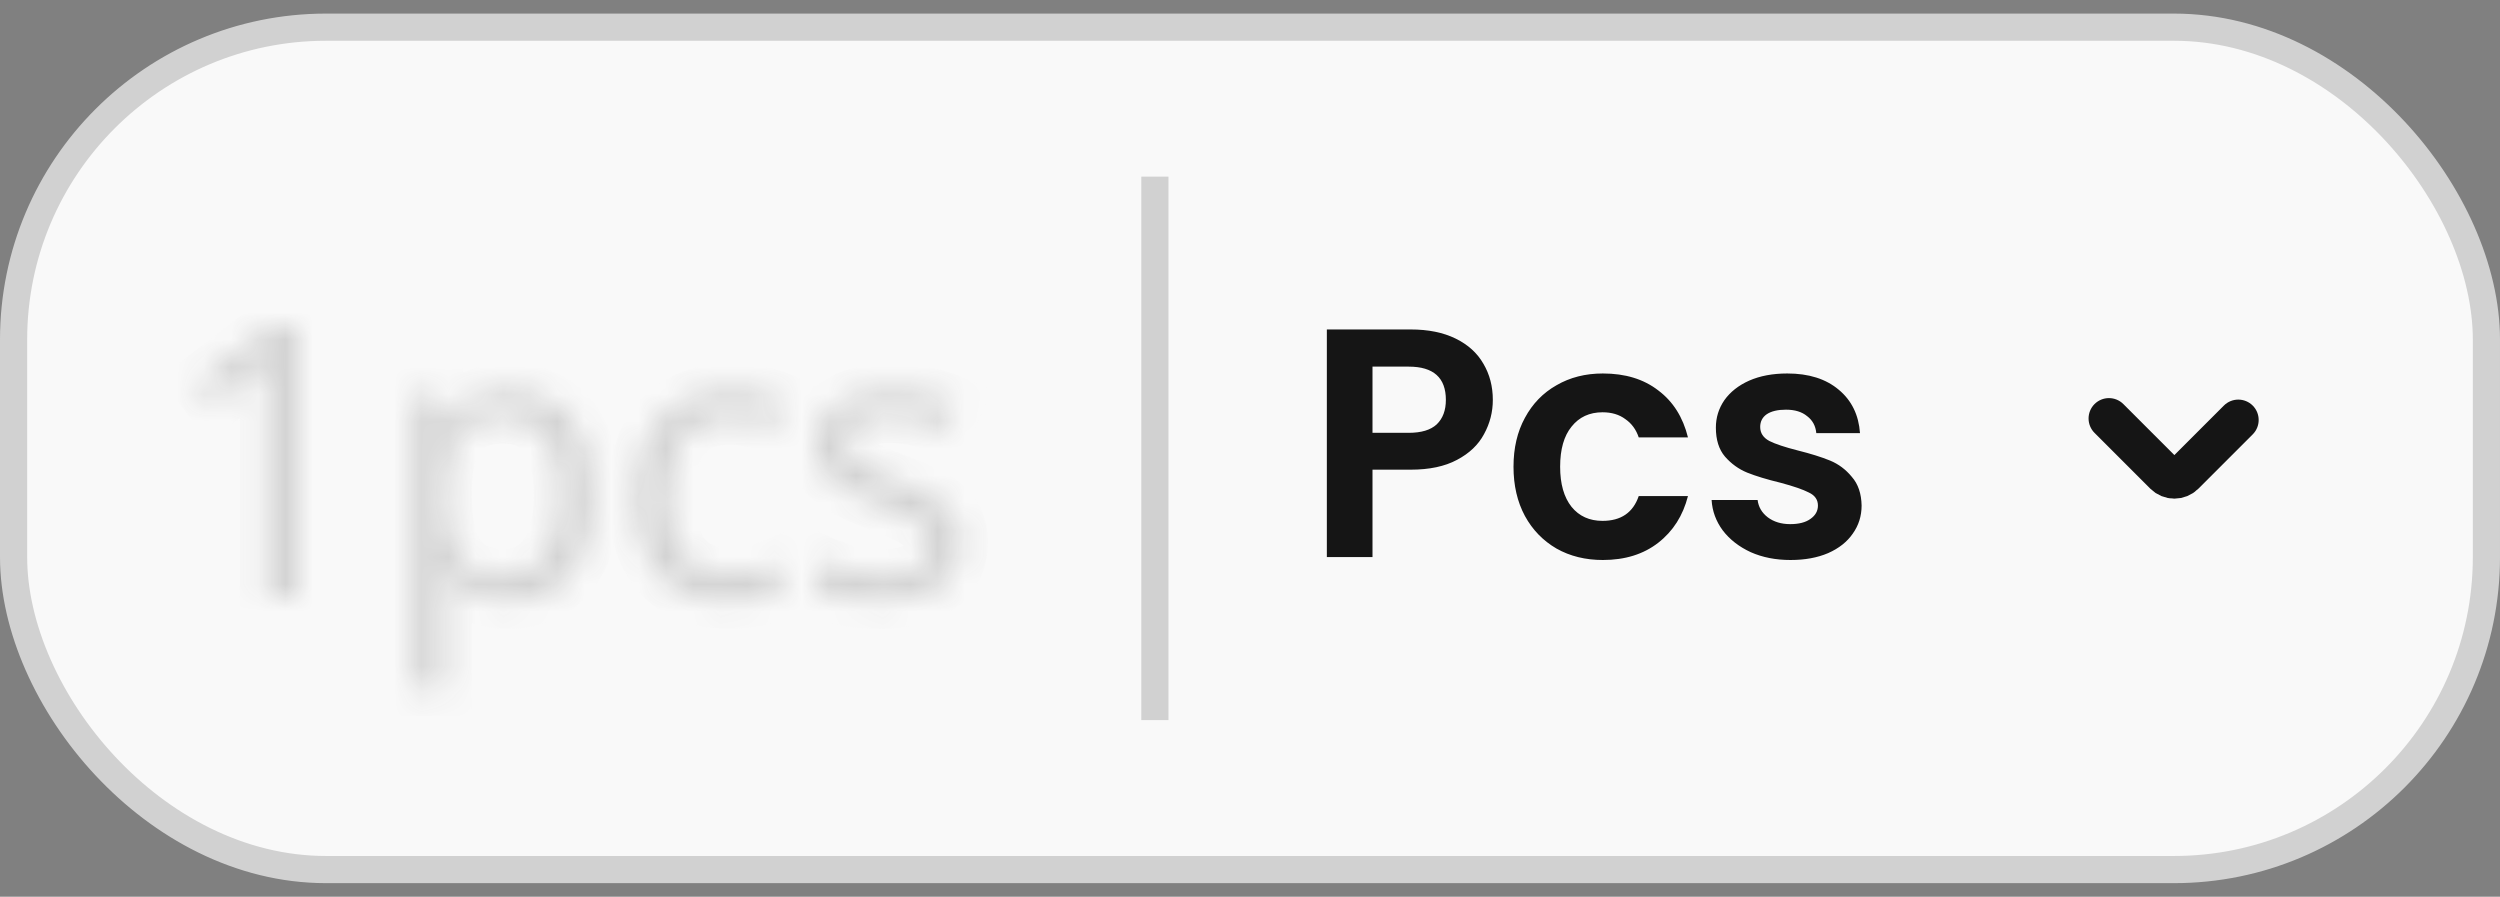 <svg width="92" height="33" viewBox="0 0 92 33" fill="none" xmlns="http://www.w3.org/2000/svg">
<rect x="0" y="0" width="92" height="33" fill="#808080" stroke="none"/>
<rect x="0.5" y="1" width="91" height="31" rx="11.5" fill="#F9F9F9"/>
<rect x="0.5" y="1" width="91" height="31" rx="11.5" stroke="#D1D1D1"/>
<mask id="path-2-inside-1_8007_26196" fill="white">
<path d="M10.931 22H9.823V14.918C9.823 14.649 9.823 14.419 9.823 14.227C9.828 14.032 9.832 13.854 9.837 13.694C9.846 13.53 9.857 13.364 9.871 13.195C9.73 13.341 9.598 13.466 9.475 13.571C9.352 13.671 9.199 13.797 9.017 13.947L7.875 14.863L7.28 14.091L9.987 12.006H10.931V22ZM18.744 14.371C19.678 14.371 20.424 14.692 20.98 15.335C21.535 15.977 21.814 16.944 21.814 18.233C21.814 19.086 21.686 19.801 21.431 20.38C21.175 20.959 20.815 21.396 20.351 21.692C19.89 21.989 19.346 22.137 18.717 22.137C18.32 22.137 17.972 22.084 17.671 21.98C17.37 21.875 17.113 21.733 16.898 21.556C16.684 21.378 16.506 21.184 16.365 20.975H16.283C16.297 21.152 16.313 21.366 16.331 21.617C16.354 21.868 16.365 22.087 16.365 22.273V25.35H15.224V14.508H16.16L16.311 15.615H16.365C16.511 15.387 16.689 15.18 16.898 14.993C17.108 14.802 17.363 14.651 17.664 14.542C17.969 14.428 18.329 14.371 18.744 14.371ZM18.546 15.328C18.026 15.328 17.607 15.428 17.288 15.629C16.974 15.829 16.744 16.13 16.598 16.531C16.452 16.928 16.374 17.427 16.365 18.028V18.247C16.365 18.881 16.434 19.416 16.57 19.854C16.712 20.291 16.942 20.624 17.261 20.852C17.584 21.079 18.017 21.193 18.56 21.193C19.024 21.193 19.412 21.068 19.722 20.817C20.032 20.567 20.262 20.218 20.412 19.771C20.567 19.32 20.645 18.803 20.645 18.22C20.645 17.336 20.471 16.634 20.125 16.114C19.783 15.59 19.257 15.328 18.546 15.328ZM26.797 22.137C26.122 22.137 25.528 21.998 25.013 21.72C24.498 21.442 24.097 21.018 23.81 20.448C23.523 19.879 23.379 19.161 23.379 18.295C23.379 17.388 23.529 16.648 23.83 16.073C24.135 15.495 24.555 15.066 25.088 14.788C25.621 14.51 26.227 14.371 26.906 14.371C27.28 14.371 27.64 14.41 27.986 14.487C28.337 14.56 28.624 14.654 28.848 14.768L28.506 15.718C28.278 15.627 28.014 15.545 27.713 15.472C27.417 15.399 27.139 15.362 26.879 15.362C26.359 15.362 25.926 15.474 25.58 15.697C25.238 15.921 24.981 16.249 24.808 16.682C24.639 17.115 24.555 17.648 24.555 18.281C24.555 18.887 24.637 19.405 24.801 19.833C24.969 20.261 25.218 20.59 25.546 20.817C25.879 21.041 26.293 21.152 26.79 21.152C27.186 21.152 27.544 21.111 27.863 21.029C28.182 20.943 28.472 20.842 28.731 20.729V21.74C28.481 21.868 28.201 21.966 27.891 22.034C27.585 22.102 27.221 22.137 26.797 22.137ZM35.355 19.949C35.355 20.428 35.235 20.831 34.993 21.159C34.756 21.483 34.414 21.727 33.968 21.891C33.526 22.055 32.997 22.137 32.382 22.137C31.858 22.137 31.404 22.096 31.021 22.014C30.639 21.932 30.304 21.815 30.017 21.665V20.619C30.322 20.77 30.686 20.906 31.11 21.029C31.534 21.152 31.967 21.214 32.409 21.214C33.056 21.214 33.526 21.109 33.817 20.899C34.109 20.69 34.255 20.405 34.255 20.045C34.255 19.84 34.196 19.66 34.077 19.505C33.963 19.345 33.77 19.193 33.496 19.047C33.223 18.896 32.844 18.732 32.361 18.555C31.883 18.372 31.468 18.192 31.117 18.015C30.771 17.832 30.502 17.611 30.311 17.352C30.124 17.092 30.03 16.755 30.03 16.34C30.03 15.706 30.285 15.221 30.796 14.884C31.311 14.542 31.985 14.371 32.819 14.371C33.27 14.371 33.692 14.417 34.084 14.508C34.48 14.594 34.85 14.713 35.191 14.863L34.809 15.773C34.499 15.64 34.168 15.529 33.817 15.438C33.467 15.346 33.109 15.301 32.744 15.301C32.22 15.301 31.817 15.387 31.534 15.56C31.256 15.734 31.117 15.971 31.117 16.271C31.117 16.504 31.181 16.695 31.309 16.846C31.441 16.996 31.65 17.137 31.938 17.27C32.225 17.402 32.603 17.557 33.072 17.734C33.542 17.908 33.947 18.088 34.289 18.274C34.631 18.457 34.893 18.68 35.075 18.944C35.262 19.204 35.355 19.539 35.355 19.949Z"/>
</mask>
<path d="M10.931 22H9.823V14.918C9.823 14.649 9.823 14.419 9.823 14.227C9.828 14.032 9.832 13.854 9.837 13.694C9.846 13.53 9.857 13.364 9.871 13.195C9.73 13.341 9.598 13.466 9.475 13.571C9.352 13.671 9.199 13.797 9.017 13.947L7.875 14.863L7.28 14.091L9.987 12.006H10.931V22ZM18.744 14.371C19.678 14.371 20.424 14.692 20.98 15.335C21.535 15.977 21.814 16.944 21.814 18.233C21.814 19.086 21.686 19.801 21.431 20.38C21.175 20.959 20.815 21.396 20.351 21.692C19.89 21.989 19.346 22.137 18.717 22.137C18.32 22.137 17.972 22.084 17.671 21.98C17.37 21.875 17.113 21.733 16.898 21.556C16.684 21.378 16.506 21.184 16.365 20.975H16.283C16.297 21.152 16.313 21.366 16.331 21.617C16.354 21.868 16.365 22.087 16.365 22.273V25.35H15.224V14.508H16.16L16.311 15.615H16.365C16.511 15.387 16.689 15.18 16.898 14.993C17.108 14.802 17.363 14.651 17.664 14.542C17.969 14.428 18.329 14.371 18.744 14.371ZM18.546 15.328C18.026 15.328 17.607 15.428 17.288 15.629C16.974 15.829 16.744 16.13 16.598 16.531C16.452 16.928 16.374 17.427 16.365 18.028V18.247C16.365 18.881 16.434 19.416 16.57 19.854C16.712 20.291 16.942 20.624 17.261 20.852C17.584 21.079 18.017 21.193 18.56 21.193C19.024 21.193 19.412 21.068 19.722 20.817C20.032 20.567 20.262 20.218 20.412 19.771C20.567 19.32 20.645 18.803 20.645 18.22C20.645 17.336 20.471 16.634 20.125 16.114C19.783 15.59 19.257 15.328 18.546 15.328ZM26.797 22.137C26.122 22.137 25.528 21.998 25.013 21.72C24.498 21.442 24.097 21.018 23.81 20.448C23.523 19.879 23.379 19.161 23.379 18.295C23.379 17.388 23.529 16.648 23.83 16.073C24.135 15.495 24.555 15.066 25.088 14.788C25.621 14.51 26.227 14.371 26.906 14.371C27.28 14.371 27.64 14.41 27.986 14.487C28.337 14.56 28.624 14.654 28.848 14.768L28.506 15.718C28.278 15.627 28.014 15.545 27.713 15.472C27.417 15.399 27.139 15.362 26.879 15.362C26.359 15.362 25.926 15.474 25.58 15.697C25.238 15.921 24.981 16.249 24.808 16.682C24.639 17.115 24.555 17.648 24.555 18.281C24.555 18.887 24.637 19.405 24.801 19.833C24.969 20.261 25.218 20.59 25.546 20.817C25.879 21.041 26.293 21.152 26.79 21.152C27.186 21.152 27.544 21.111 27.863 21.029C28.182 20.943 28.472 20.842 28.731 20.729V21.74C28.481 21.868 28.201 21.966 27.891 22.034C27.585 22.102 27.221 22.137 26.797 22.137ZM35.355 19.949C35.355 20.428 35.235 20.831 34.993 21.159C34.756 21.483 34.414 21.727 33.968 21.891C33.526 22.055 32.997 22.137 32.382 22.137C31.858 22.137 31.404 22.096 31.021 22.014C30.639 21.932 30.304 21.815 30.017 21.665V20.619C30.322 20.77 30.686 20.906 31.11 21.029C31.534 21.152 31.967 21.214 32.409 21.214C33.056 21.214 33.526 21.109 33.817 20.899C34.109 20.69 34.255 20.405 34.255 20.045C34.255 19.84 34.196 19.66 34.077 19.505C33.963 19.345 33.77 19.193 33.496 19.047C33.223 18.896 32.844 18.732 32.361 18.555C31.883 18.372 31.468 18.192 31.117 18.015C30.771 17.832 30.502 17.611 30.311 17.352C30.124 17.092 30.03 16.755 30.03 16.34C30.03 15.706 30.285 15.221 30.796 14.884C31.311 14.542 31.985 14.371 32.819 14.371C33.27 14.371 33.692 14.417 34.084 14.508C34.48 14.594 34.85 14.713 35.191 14.863L34.809 15.773C34.499 15.64 34.168 15.529 33.817 15.438C33.467 15.346 33.109 15.301 32.744 15.301C32.22 15.301 31.817 15.387 31.534 15.56C31.256 15.734 31.117 15.971 31.117 16.271C31.117 16.504 31.181 16.695 31.309 16.846C31.441 16.996 31.65 17.137 31.938 17.27C32.225 17.402 32.603 17.557 33.072 17.734C33.542 17.908 33.947 18.088 34.289 18.274C34.631 18.457 34.893 18.68 35.075 18.944C35.262 19.204 35.355 19.539 35.355 19.949Z" fill="#F9F9F9"/>
<path d="M10.931 22V23H11.931V22H10.931ZM9.823 22H8.823V23H9.823V22ZM9.823 14.227L8.824 14.204L8.823 14.216V14.227H9.823ZM9.837 13.694L8.838 13.639L8.838 13.652L8.837 13.666L9.837 13.694ZM9.871 13.195L10.868 13.276L11.093 10.497L9.153 12.499L9.871 13.195ZM9.475 13.571L10.106 14.347L10.115 14.34L10.123 14.332L9.475 13.571ZM9.017 13.947L9.642 14.727L9.653 14.719L9.017 13.947ZM7.875 14.863L7.083 15.473L7.705 16.282L8.501 15.643L7.875 14.863ZM7.28 14.091L6.67 13.299L5.878 13.909L6.488 14.701L7.28 14.091ZM9.987 12.006V11.006H9.647L9.377 11.214L9.987 12.006ZM10.931 12.006H11.931V11.006H10.931V12.006ZM10.931 21H9.823V23H10.931V21ZM10.823 22V14.918H8.823V22H10.823ZM10.823 14.918C10.823 14.917 10.823 14.917 10.823 14.916C10.823 14.916 10.823 14.915 10.823 14.915C10.823 14.914 10.823 14.914 10.823 14.913C10.823 14.913 10.823 14.912 10.823 14.912C10.823 14.911 10.823 14.911 10.823 14.91C10.823 14.91 10.823 14.909 10.823 14.909C10.823 14.908 10.823 14.908 10.823 14.907C10.823 14.906 10.823 14.906 10.823 14.905C10.823 14.905 10.823 14.904 10.823 14.904C10.823 14.903 10.823 14.903 10.823 14.902C10.823 14.902 10.823 14.901 10.823 14.901C10.823 14.9 10.823 14.9 10.823 14.899C10.823 14.899 10.823 14.898 10.823 14.898C10.823 14.897 10.823 14.896 10.823 14.896C10.823 14.896 10.823 14.895 10.823 14.894C10.823 14.894 10.823 14.893 10.823 14.893C10.823 14.892 10.823 14.892 10.823 14.891C10.823 14.891 10.823 14.89 10.823 14.89C10.823 14.889 10.823 14.889 10.823 14.888C10.823 14.888 10.823 14.887 10.823 14.887C10.823 14.886 10.823 14.886 10.823 14.885C10.823 14.885 10.823 14.884 10.823 14.883C10.823 14.883 10.823 14.883 10.823 14.882C10.823 14.881 10.823 14.881 10.823 14.88C10.823 14.88 10.823 14.879 10.823 14.879C10.823 14.878 10.823 14.878 10.823 14.877C10.823 14.877 10.823 14.876 10.823 14.876C10.823 14.875 10.823 14.875 10.823 14.874C10.823 14.874 10.823 14.873 10.823 14.873C10.823 14.872 10.823 14.872 10.823 14.871C10.823 14.871 10.823 14.87 10.823 14.87C10.823 14.869 10.823 14.868 10.823 14.868C10.823 14.867 10.823 14.867 10.823 14.867C10.823 14.866 10.823 14.865 10.823 14.865C10.823 14.864 10.823 14.864 10.823 14.863C10.823 14.863 10.823 14.862 10.823 14.862C10.823 14.861 10.823 14.861 10.823 14.86C10.823 14.86 10.823 14.859 10.823 14.859C10.823 14.858 10.823 14.858 10.823 14.857C10.823 14.857 10.823 14.856 10.823 14.856C10.823 14.855 10.823 14.855 10.823 14.854C10.823 14.854 10.823 14.853 10.823 14.853C10.823 14.852 10.823 14.852 10.823 14.851C10.823 14.851 10.823 14.85 10.823 14.85C10.823 14.849 10.823 14.848 10.823 14.848C10.823 14.848 10.823 14.847 10.823 14.846C10.823 14.846 10.823 14.845 10.823 14.845C10.823 14.844 10.823 14.844 10.823 14.843C10.823 14.843 10.823 14.842 10.823 14.842C10.823 14.841 10.823 14.841 10.823 14.84C10.823 14.84 10.823 14.839 10.823 14.839C10.823 14.838 10.823 14.838 10.823 14.837C10.823 14.837 10.823 14.836 10.823 14.836C10.823 14.835 10.823 14.835 10.823 14.834C10.823 14.834 10.823 14.833 10.823 14.833C10.823 14.832 10.823 14.832 10.823 14.831C10.823 14.831 10.823 14.83 10.823 14.83C10.823 14.829 10.823 14.829 10.823 14.828C10.823 14.828 10.823 14.827 10.823 14.827C10.823 14.826 10.823 14.825 10.823 14.825C10.823 14.825 10.823 14.824 10.823 14.823C10.823 14.823 10.823 14.822 10.823 14.822C10.823 14.822 10.823 14.821 10.823 14.82C10.823 14.82 10.823 14.819 10.823 14.819C10.823 14.818 10.823 14.818 10.823 14.817C10.823 14.817 10.823 14.816 10.823 14.816C10.823 14.815 10.823 14.815 10.823 14.814C10.823 14.814 10.823 14.813 10.823 14.813C10.823 14.812 10.823 14.812 10.823 14.811C10.823 14.811 10.823 14.81 10.823 14.81C10.823 14.809 10.823 14.809 10.823 14.808C10.823 14.808 10.823 14.807 10.823 14.807C10.823 14.806 10.823 14.806 10.823 14.805C10.823 14.805 10.823 14.804 10.823 14.804C10.823 14.803 10.823 14.803 10.823 14.802C10.823 14.802 10.823 14.801 10.823 14.801C10.823 14.8 10.823 14.8 10.823 14.799C10.823 14.799 10.823 14.798 10.823 14.798C10.823 14.797 10.823 14.797 10.823 14.796C10.823 14.796 10.823 14.795 10.823 14.795C10.823 14.794 10.823 14.794 10.823 14.793C10.823 14.793 10.823 14.792 10.823 14.792C10.823 14.791 10.823 14.791 10.823 14.79C10.823 14.79 10.823 14.789 10.823 14.789C10.823 14.788 10.823 14.788 10.823 14.787C10.823 14.787 10.823 14.786 10.823 14.786C10.823 14.785 10.823 14.785 10.823 14.784C10.823 14.784 10.823 14.783 10.823 14.783C10.823 14.782 10.823 14.782 10.823 14.781C10.823 14.781 10.823 14.78 10.823 14.78C10.823 14.779 10.823 14.779 10.823 14.778C10.823 14.778 10.823 14.777 10.823 14.777C10.823 14.776 10.823 14.776 10.823 14.775C10.823 14.775 10.823 14.774 10.823 14.774C10.823 14.773 10.823 14.773 10.823 14.772C10.823 14.772 10.823 14.771 10.823 14.771C10.823 14.77 10.823 14.77 10.823 14.769C10.823 14.769 10.823 14.768 10.823 14.768C10.823 14.767 10.823 14.767 10.823 14.766C10.823 14.766 10.823 14.765 10.823 14.765C10.823 14.764 10.823 14.764 10.823 14.763C10.823 14.763 10.823 14.762 10.823 14.762C10.823 14.761 10.823 14.761 10.823 14.76C10.823 14.76 10.823 14.759 10.823 14.759C10.823 14.758 10.823 14.758 10.823 14.757C10.823 14.757 10.823 14.756 10.823 14.756C10.823 14.755 10.823 14.755 10.823 14.755C10.823 14.754 10.823 14.754 10.823 14.753C10.823 14.752 10.823 14.752 10.823 14.752C10.823 14.751 10.823 14.751 10.823 14.75C10.823 14.749 10.823 14.749 10.823 14.749C10.823 14.748 10.823 14.748 10.823 14.747C10.823 14.747 10.823 14.746 10.823 14.746C10.823 14.745 10.823 14.745 10.823 14.744C10.823 14.744 10.823 14.743 10.823 14.743C10.823 14.742 10.823 14.742 10.823 14.741C10.823 14.741 10.823 14.74 10.823 14.74C10.823 14.739 10.823 14.739 10.823 14.738C10.823 14.738 10.823 14.737 10.823 14.737C10.823 14.736 10.823 14.736 10.823 14.735C10.823 14.735 10.823 14.734 10.823 14.734C10.823 14.733 10.823 14.733 10.823 14.732C10.823 14.732 10.823 14.731 10.823 14.731C10.823 14.73 10.823 14.73 10.823 14.729C10.823 14.729 10.823 14.728 10.823 14.728C10.823 14.727 10.823 14.727 10.823 14.726C10.823 14.726 10.823 14.726 10.823 14.725C10.823 14.725 10.823 14.724 10.823 14.724C10.823 14.723 10.823 14.723 10.823 14.722C10.823 14.722 10.823 14.721 10.823 14.721C10.823 14.72 10.823 14.72 10.823 14.719C10.823 14.719 10.823 14.718 10.823 14.718C10.823 14.717 10.823 14.717 10.823 14.716C10.823 14.716 10.823 14.715 10.823 14.715C10.823 14.714 10.823 14.714 10.823 14.713C10.823 14.713 10.823 14.712 10.823 14.712C10.823 14.711 10.823 14.711 10.823 14.71C10.823 14.71 10.823 14.71 10.823 14.709C10.823 14.709 10.823 14.708 10.823 14.707C10.823 14.707 10.823 14.707 10.823 14.706C10.823 14.706 10.823 14.705 10.823 14.705C10.823 14.704 10.823 14.704 10.823 14.703C10.823 14.703 10.823 14.702 10.823 14.702C10.823 14.701 10.823 14.701 10.823 14.7C10.823 14.7 10.823 14.699 10.823 14.699C10.823 14.698 10.823 14.698 10.823 14.697C10.823 14.697 10.823 14.696 10.823 14.696C10.823 14.695 10.823 14.695 10.823 14.694C10.823 14.694 10.823 14.694 10.823 14.693C10.823 14.693 10.823 14.692 10.823 14.692C10.823 14.691 10.823 14.691 10.823 14.69C10.823 14.69 10.823 14.689 10.823 14.689C10.823 14.688 10.823 14.688 10.823 14.687C10.823 14.687 10.823 14.686 10.823 14.686C10.823 14.685 10.823 14.685 10.823 14.684C10.823 14.684 10.823 14.684 10.823 14.683C10.823 14.682 10.823 14.682 10.823 14.681C10.823 14.681 10.823 14.681 10.823 14.68C10.823 14.68 10.823 14.679 10.823 14.679C10.823 14.678 10.823 14.678 10.823 14.677C10.823 14.677 10.823 14.676 10.823 14.676C10.823 14.675 10.823 14.675 10.823 14.674C10.823 14.674 10.823 14.673 10.823 14.673C10.823 14.672 10.823 14.672 10.823 14.671C10.823 14.671 10.823 14.671 10.823 14.67C10.823 14.67 10.823 14.669 10.823 14.669C10.823 14.668 10.823 14.668 10.823 14.667C10.823 14.667 10.823 14.666 10.823 14.666C10.823 14.665 10.823 14.665 10.823 14.664C10.823 14.664 10.823 14.663 10.823 14.663C10.823 14.662 10.823 14.662 10.823 14.662C10.823 14.661 10.823 14.661 10.823 14.66C10.823 14.66 10.823 14.659 10.823 14.659C10.823 14.658 10.823 14.658 10.823 14.657C10.823 14.657 10.823 14.656 10.823 14.656C10.823 14.655 10.823 14.655 10.823 14.654C10.823 14.654 10.823 14.653 10.823 14.653C10.823 14.652 10.823 14.652 10.823 14.652C10.823 14.651 10.823 14.651 10.823 14.65C10.823 14.65 10.823 14.649 10.823 14.649C10.823 14.648 10.823 14.648 10.823 14.647C10.823 14.647 10.823 14.646 10.823 14.646C10.823 14.645 10.823 14.645 10.823 14.645C10.823 14.644 10.823 14.644 10.823 14.643C10.823 14.643 10.823 14.642 10.823 14.642C10.823 14.641 10.823 14.641 10.823 14.64C10.823 14.64 10.823 14.639 10.823 14.639C10.823 14.638 10.823 14.638 10.823 14.637C10.823 14.637 10.823 14.636 10.823 14.636C10.823 14.636 10.823 14.635 10.823 14.635C10.823 14.634 10.823 14.634 10.823 14.633C10.823 14.633 10.823 14.632 10.823 14.632C10.823 14.631 10.823 14.631 10.823 14.63C10.823 14.63 10.823 14.63 10.823 14.629C10.823 14.629 10.823 14.628 10.823 14.628C10.823 14.627 10.823 14.627 10.823 14.626C10.823 14.626 10.823 14.625 10.823 14.625C10.823 14.624 10.823 14.624 10.823 14.623C10.823 14.623 10.823 14.623 10.823 14.622C10.823 14.621 10.823 14.621 10.823 14.621C10.823 14.62 10.823 14.62 10.823 14.619C10.823 14.619 10.823 14.618 10.823 14.618C10.823 14.617 10.823 14.617 10.823 14.616C10.823 14.616 10.823 14.616 10.823 14.615C10.823 14.615 10.823 14.614 10.823 14.614C10.823 14.613 10.823 14.613 10.823 14.612C10.823 14.612 10.823 14.611 10.823 14.611C10.823 14.61 10.823 14.61 10.823 14.61C10.823 14.609 10.823 14.608 10.823 14.608C10.823 14.608 10.823 14.607 10.823 14.607C10.823 14.606 10.823 14.606 10.823 14.605C10.823 14.605 10.823 14.604 10.823 14.604C10.823 14.603 10.823 14.603 10.823 14.602C10.823 14.602 10.823 14.602 10.823 14.601C10.823 14.601 10.823 14.6 10.823 14.6C10.823 14.599 10.823 14.599 10.823 14.598C10.823 14.598 10.823 14.597 10.823 14.597C10.823 14.597 10.823 14.596 10.823 14.596C10.823 14.595 10.823 14.595 10.823 14.594C10.823 14.594 10.823 14.593 10.823 14.593C10.823 14.592 10.823 14.592 10.823 14.591C10.823 14.591 10.823 14.591 10.823 14.59C10.823 14.59 10.823 14.589 10.823 14.589C10.823 14.588 10.823 14.588 10.823 14.587C10.823 14.587 10.823 14.586 10.823 14.586C10.823 14.585 10.823 14.585 10.823 14.585C10.823 14.584 10.823 14.584 10.823 14.583C10.823 14.583 10.823 14.582 10.823 14.582C10.823 14.581 10.823 14.581 10.823 14.58C10.823 14.58 10.823 14.579 10.823 14.579C10.823 14.579 10.823 14.578 10.823 14.578C10.823 14.577 10.823 14.577 10.823 14.576C10.823 14.576 10.823 14.575 10.823 14.575C10.823 14.575 10.823 14.574 10.823 14.574C10.823 14.573 10.823 14.573 10.823 14.572C10.823 14.572 10.823 14.571 10.823 14.571C10.823 14.57 10.823 14.57 10.823 14.569C10.823 14.569 10.823 14.569 10.823 14.568C10.823 14.568 10.823 14.567 10.823 14.567C10.823 14.566 10.823 14.566 10.823 14.565C10.823 14.565 10.823 14.565 10.823 14.564C10.823 14.564 10.823 14.563 10.823 14.563C10.823 14.562 10.823 14.562 10.823 14.561C10.823 14.561 10.823 14.56 10.823 14.56C10.823 14.559 10.823 14.559 10.823 14.559C10.823 14.558 10.823 14.558 10.823 14.557C10.823 14.557 10.823 14.556 10.823 14.556C10.823 14.555 10.823 14.555 10.823 14.555C10.823 14.554 10.823 14.554 10.823 14.553C10.823 14.553 10.823 14.552 10.823 14.552C10.823 14.551 10.823 14.551 10.823 14.55C10.823 14.55 10.823 14.55 10.823 14.549C10.823 14.549 10.823 14.548 10.823 14.548C10.823 14.547 10.823 14.547 10.823 14.546C10.823 14.546 10.823 14.546 10.823 14.545C10.823 14.545 10.823 14.544 10.823 14.544C10.823 14.543 10.823 14.543 10.823 14.542C10.823 14.542 10.823 14.541 10.823 14.541C10.823 14.541 10.823 14.54 10.823 14.54C10.823 14.539 10.823 14.539 10.823 14.538C10.823 14.538 10.823 14.537 10.823 14.537C10.823 14.537 10.823 14.536 10.823 14.536C10.823 14.535 10.823 14.535 10.823 14.534C10.823 14.534 10.823 14.533 10.823 14.533C10.823 14.533 10.823 14.532 10.823 14.532C10.823 14.531 10.823 14.531 10.823 14.53C10.823 14.53 10.823 14.529 10.823 14.529C10.823 14.528 10.823 14.528 10.823 14.528C10.823 14.527 10.823 14.527 10.823 14.526C10.823 14.526 10.823 14.525 10.823 14.525C10.823 14.524 10.823 14.524 10.823 14.524C10.823 14.523 10.823 14.523 10.823 14.522C10.823 14.522 10.823 14.521 10.823 14.521C10.823 14.521 10.823 14.52 10.823 14.52C10.823 14.519 10.823 14.519 10.823 14.518C10.823 14.518 10.823 14.517 10.823 14.517C10.823 14.517 10.823 14.516 10.823 14.516C10.823 14.515 10.823 14.515 10.823 14.514C10.823 14.514 10.823 14.513 10.823 14.513C10.823 14.512 10.823 14.512 10.823 14.512C10.823 14.511 10.823 14.511 10.823 14.51C10.823 14.51 10.823 14.509 10.823 14.509C10.823 14.508 10.823 14.508 10.823 14.508C10.823 14.507 10.823 14.507 10.823 14.506C10.823 14.506 10.823 14.505 10.823 14.505C10.823 14.505 10.823 14.504 10.823 14.504C10.823 14.503 10.823 14.503 10.823 14.502C10.823 14.502 10.823 14.501 10.823 14.501C10.823 14.501 10.823 14.5 10.823 14.5C10.823 14.499 10.823 14.499 10.823 14.498C10.823 14.498 10.823 14.498 10.823 14.497C10.823 14.497 10.823 14.496 10.823 14.496C10.823 14.495 10.823 14.495 10.823 14.494C10.823 14.494 10.823 14.493 10.823 14.493C10.823 14.493 10.823 14.492 10.823 14.492C10.823 14.491 10.823 14.491 10.823 14.491C10.823 14.49 10.823 14.49 10.823 14.489C10.823 14.489 10.823 14.488 10.823 14.488C10.823 14.487 10.823 14.487 10.823 14.486C10.823 14.486 10.823 14.486 10.823 14.485C10.823 14.485 10.823 14.484 10.823 14.484C10.823 14.483 10.823 14.483 10.823 14.483C10.823 14.482 10.823 14.482 10.823 14.481C10.823 14.481 10.823 14.48 10.823 14.48C10.823 14.48 10.823 14.479 10.823 14.479C10.823 14.478 10.823 14.478 10.823 14.477C10.823 14.477 10.823 14.476 10.823 14.476C10.823 14.476 10.823 14.475 10.823 14.475C10.823 14.474 10.823 14.474 10.823 14.473C10.823 14.473 10.823 14.473 10.823 14.472C10.823 14.472 10.823 14.471 10.823 14.471C10.823 14.47 10.823 14.47 10.823 14.47C10.823 14.469 10.823 14.469 10.823 14.468C10.823 14.468 10.823 14.467 10.823 14.467C10.823 14.466 10.823 14.466 10.823 14.466C10.823 14.465 10.823 14.465 10.823 14.464C10.823 14.464 10.823 14.463 10.823 14.463C10.823 14.463 10.823 14.462 10.823 14.462C10.823 14.461 10.823 14.461 10.823 14.46C10.823 14.46 10.823 14.46 10.823 14.459C10.823 14.459 10.823 14.458 10.823 14.458C10.823 14.457 10.823 14.457 10.823 14.457C10.823 14.456 10.823 14.456 10.823 14.455C10.823 14.455 10.823 14.454 10.823 14.454C10.823 14.454 10.823 14.453 10.823 14.453C10.823 14.452 10.823 14.452 10.823 14.451C10.823 14.451 10.823 14.451 10.823 14.45C10.823 14.45 10.823 14.449 10.823 14.449C10.823 14.448 10.823 14.448 10.823 14.448C10.823 14.447 10.823 14.447 10.823 14.446C10.823 14.446 10.823 14.445 10.823 14.445C10.823 14.445 10.823 14.444 10.823 14.444C10.823 14.443 10.823 14.443 10.823 14.443C10.823 14.442 10.823 14.442 10.823 14.441C10.823 14.441 10.823 14.44 10.823 14.44C10.823 14.44 10.823 14.439 10.823 14.439C10.823 14.438 10.823 14.438 10.823 14.437C10.823 14.437 10.823 14.437 10.823 14.436C10.823 14.436 10.823 14.435 10.823 14.435C10.823 14.434 10.823 14.434 10.823 14.434C10.823 14.433 10.823 14.433 10.823 14.432C10.823 14.432 10.823 14.431 10.823 14.431C10.823 14.431 10.823 14.43 10.823 14.43C10.823 14.429 10.823 14.429 10.823 14.428C10.823 14.428 10.823 14.428 10.823 14.427C10.823 14.427 10.823 14.426 10.823 14.426C10.823 14.425 10.823 14.425 10.823 14.425C10.823 14.424 10.823 14.424 10.823 14.423C10.823 14.423 10.823 14.422 10.823 14.422C10.823 14.422 10.823 14.421 10.823 14.421C10.823 14.42 10.823 14.42 10.823 14.42C10.823 14.419 10.823 14.419 10.823 14.418C10.823 14.418 10.823 14.418 10.823 14.417C10.823 14.417 10.823 14.416 10.823 14.416C10.823 14.415 10.823 14.415 10.823 14.415C10.823 14.414 10.823 14.414 10.823 14.413C10.823 14.413 10.823 14.412 10.823 14.412C10.823 14.412 10.823 14.411 10.823 14.411C10.823 14.41 10.823 14.41 10.823 14.409C10.823 14.409 10.823 14.409 10.823 14.408C10.823 14.408 10.823 14.407 10.823 14.407C10.823 14.407 10.823 14.406 10.823 14.406C10.823 14.405 10.823 14.405 10.823 14.405C10.823 14.404 10.823 14.404 10.823 14.403C10.823 14.403 10.823 14.402 10.823 14.402C10.823 14.402 10.823 14.401 10.823 14.401C10.823 14.4 10.823 14.4 10.823 14.399C10.823 14.399 10.823 14.399 10.823 14.398C10.823 14.398 10.823 14.397 10.823 14.397C10.823 14.397 10.823 14.396 10.823 14.396C10.823 14.395 10.823 14.395 10.823 14.395C10.823 14.394 10.823 14.394 10.823 14.393C10.823 14.393 10.823 14.392 10.823 14.392C10.823 14.392 10.823 14.391 10.823 14.391C10.823 14.39 10.823 14.39 10.823 14.389C10.823 14.389 10.823 14.389 10.823 14.388C10.823 14.388 10.823 14.387 10.823 14.387C10.823 14.387 10.823 14.386 10.823 14.386C10.823 14.385 10.823 14.385 10.823 14.384C10.823 14.384 10.823 14.384 10.823 14.383C10.823 14.383 10.823 14.383 10.823 14.382C10.823 14.382 10.823 14.381 10.823 14.381C10.823 14.38 10.823 14.38 10.823 14.38C10.823 14.379 10.823 14.379 10.823 14.378C10.823 14.378 10.823 14.377 10.823 14.377C10.823 14.377 10.823 14.376 10.823 14.376C10.823 14.376 10.823 14.375 10.823 14.375C10.823 14.374 10.823 14.374 10.823 14.373C10.823 14.373 10.823 14.373 10.823 14.372C10.823 14.372 10.823 14.371 10.823 14.371C10.823 14.371 10.823 14.37 10.823 14.37C10.823 14.369 10.823 14.369 10.823 14.368C10.823 14.368 10.823 14.368 10.823 14.367C10.823 14.367 10.823 14.367 10.823 14.366C10.823 14.366 10.823 14.365 10.823 14.365C10.823 14.364 10.823 14.364 10.823 14.364C10.823 14.363 10.823 14.363 10.823 14.362C10.823 14.362 10.823 14.362 10.823 14.361C10.823 14.361 10.823 14.36 10.823 14.36C10.823 14.36 10.823 14.359 10.823 14.359C10.823 14.358 10.823 14.358 10.823 14.357C10.823 14.357 10.823 14.357 10.823 14.356C10.823 14.356 10.823 14.355 10.823 14.355C10.823 14.355 10.823 14.354 10.823 14.354C10.823 14.353 10.823 14.353 10.823 14.353C10.823 14.352 10.823 14.352 10.823 14.351C10.823 14.351 10.823 14.351 10.823 14.35C10.823 14.35 10.823 14.349 10.823 14.349C10.823 14.349 10.823 14.348 10.823 14.348C10.823 14.347 10.823 14.347 10.823 14.347C10.823 14.346 10.823 14.346 10.823 14.345C10.823 14.345 10.823 14.345 10.823 14.344C10.823 14.344 10.823 14.343 10.823 14.343C10.823 14.342 10.823 14.342 10.823 14.342C10.823 14.341 10.823 14.341 10.823 14.341C10.823 14.34 10.823 14.34 10.823 14.339C10.823 14.339 10.823 14.338 10.823 14.338C10.823 14.338 10.823 14.337 10.823 14.337C10.823 14.336 10.823 14.336 10.823 14.336C10.823 14.335 10.823 14.335 10.823 14.335C10.823 14.334 10.823 14.334 10.823 14.333C10.823 14.333 10.823 14.332 10.823 14.332C10.823 14.332 10.823 14.331 10.823 14.331C10.823 14.331 10.823 14.33 10.823 14.33C10.823 14.329 10.823 14.329 10.823 14.329C10.823 14.328 10.823 14.328 10.823 14.327C10.823 14.327 10.823 14.326 10.823 14.326C10.823 14.326 10.823 14.325 10.823 14.325C10.823 14.325 10.823 14.324 10.823 14.324C10.823 14.323 10.823 14.323 10.823 14.322C10.823 14.322 10.823 14.322 10.823 14.321C10.823 14.321 10.823 14.32 10.823 14.32C10.823 14.32 10.823 14.319 10.823 14.319C10.823 14.319 10.823 14.318 10.823 14.318C10.823 14.317 10.823 14.317 10.823 14.316C10.823 14.316 10.823 14.316 10.823 14.315C10.823 14.315 10.823 14.315 10.823 14.314C10.823 14.314 10.823 14.313 10.823 14.313C10.823 14.313 10.823 14.312 10.823 14.312C10.823 14.311 10.823 14.311 10.823 14.311C10.823 14.31 10.823 14.31 10.823 14.309C10.823 14.309 10.823 14.309 10.823 14.308C10.823 14.308 10.823 14.307 10.823 14.307C10.823 14.307 10.823 14.306 10.823 14.306C10.823 14.306 10.823 14.305 10.823 14.305C10.823 14.304 10.823 14.304 10.823 14.303C10.823 14.303 10.823 14.303 10.823 14.302C10.823 14.302 10.823 14.302 10.823 14.301C10.823 14.301 10.823 14.3 10.823 14.3C10.823 14.3 10.823 14.299 10.823 14.299C10.823 14.298 10.823 14.298 10.823 14.298C10.823 14.297 10.823 14.297 10.823 14.296C10.823 14.296 10.823 14.296 10.823 14.295C10.823 14.295 10.823 14.294 10.823 14.294C10.823 14.294 10.823 14.293 10.823 14.293C10.823 14.293 10.823 14.292 10.823 14.292C10.823 14.291 10.823 14.291 10.823 14.291C10.823 14.29 10.823 14.29 10.823 14.289C10.823 14.289 10.823 14.289 10.823 14.288C10.823 14.288 10.823 14.287 10.823 14.287C10.823 14.287 10.823 14.286 10.823 14.286C10.823 14.286 10.823 14.285 10.823 14.285C10.823 14.284 10.823 14.284 10.823 14.284C10.823 14.283 10.823 14.283 10.823 14.282C10.823 14.282 10.823 14.282 10.823 14.281C10.823 14.281 10.823 14.28 10.823 14.28C10.823 14.28 10.823 14.279 10.823 14.279C10.823 14.278 10.823 14.278 10.823 14.278C10.823 14.277 10.823 14.277 10.823 14.277C10.823 14.276 10.823 14.276 10.823 14.275C10.823 14.275 10.823 14.275 10.823 14.274C10.823 14.274 10.823 14.274 10.823 14.273C10.823 14.273 10.823 14.272 10.823 14.272C10.823 14.272 10.823 14.271 10.823 14.271C10.823 14.27 10.823 14.27 10.823 14.27C10.823 14.269 10.823 14.269 10.823 14.268C10.823 14.268 10.823 14.268 10.823 14.267C10.823 14.267 10.823 14.267 10.823 14.266C10.823 14.266 10.823 14.265 10.823 14.265C10.823 14.265 10.823 14.264 10.823 14.264C10.823 14.264 10.823 14.263 10.823 14.263C10.823 14.262 10.823 14.262 10.823 14.262C10.823 14.261 10.823 14.261 10.823 14.26C10.823 14.26 10.823 14.26 10.823 14.259C10.823 14.259 10.823 14.258 10.823 14.258C10.823 14.258 10.823 14.257 10.823 14.257C10.823 14.257 10.823 14.256 10.823 14.256C10.823 14.255 10.823 14.255 10.823 14.255C10.823 14.254 10.823 14.254 10.823 14.254C10.823 14.253 10.823 14.253 10.823 14.252C10.823 14.252 10.823 14.252 10.823 14.251C10.823 14.251 10.823 14.251 10.823 14.25C10.823 14.25 10.823 14.249 10.823 14.249C10.823 14.249 10.823 14.248 10.823 14.248C10.823 14.248 10.823 14.247 10.823 14.247C10.823 14.246 10.823 14.246 10.823 14.246C10.823 14.245 10.823 14.245 10.823 14.245C10.823 14.244 10.823 14.244 10.823 14.243C10.823 14.243 10.823 14.243 10.823 14.242C10.823 14.242 10.823 14.241 10.823 14.241C10.823 14.241 10.823 14.24 10.823 14.24C10.823 14.24 10.823 14.239 10.823 14.239C10.823 14.238 10.823 14.238 10.823 14.238C10.823 14.237 10.823 14.237 10.823 14.236C10.823 14.236 10.823 14.236 10.823 14.235C10.823 14.235 10.823 14.235 10.823 14.234C10.823 14.234 10.823 14.233 10.823 14.233C10.823 14.233 10.823 14.232 10.823 14.232C10.823 14.232 10.823 14.231 10.823 14.231C10.823 14.23 10.823 14.23 10.823 14.23C10.823 14.229 10.823 14.229 10.823 14.229C10.823 14.228 10.823 14.228 10.823 14.227H8.823C8.823 14.228 8.823 14.228 8.823 14.229C8.823 14.229 8.823 14.229 8.823 14.23C8.823 14.23 8.823 14.23 8.823 14.231C8.823 14.231 8.823 14.232 8.823 14.232C8.823 14.232 8.823 14.233 8.823 14.233C8.823 14.233 8.823 14.234 8.823 14.234C8.823 14.235 8.823 14.235 8.823 14.235C8.823 14.236 8.823 14.236 8.823 14.236C8.823 14.237 8.823 14.237 8.823 14.238C8.823 14.238 8.823 14.238 8.823 14.239C8.823 14.239 8.823 14.24 8.823 14.24C8.823 14.24 8.823 14.241 8.823 14.241C8.823 14.241 8.823 14.242 8.823 14.242C8.823 14.243 8.823 14.243 8.823 14.243C8.823 14.244 8.823 14.244 8.823 14.245C8.823 14.245 8.823 14.245 8.823 14.246C8.823 14.246 8.823 14.246 8.823 14.247C8.823 14.247 8.823 14.248 8.823 14.248C8.823 14.248 8.823 14.249 8.823 14.249C8.823 14.249 8.823 14.25 8.823 14.25C8.823 14.251 8.823 14.251 8.823 14.251C8.823 14.252 8.823 14.252 8.823 14.252C8.823 14.253 8.823 14.253 8.823 14.254C8.823 14.254 8.823 14.254 8.823 14.255C8.823 14.255 8.823 14.255 8.823 14.256C8.823 14.256 8.823 14.257 8.823 14.257C8.823 14.257 8.823 14.258 8.823 14.258C8.823 14.258 8.823 14.259 8.823 14.259C8.823 14.26 8.823 14.26 8.823 14.26C8.823 14.261 8.823 14.261 8.823 14.262C8.823 14.262 8.823 14.262 8.823 14.263C8.823 14.263 8.823 14.264 8.823 14.264C8.823 14.264 8.823 14.265 8.823 14.265C8.823 14.265 8.823 14.266 8.823 14.266C8.823 14.267 8.823 14.267 8.823 14.267C8.823 14.268 8.823 14.268 8.823 14.268C8.823 14.269 8.823 14.269 8.823 14.27C8.823 14.27 8.823 14.27 8.823 14.271C8.823 14.271 8.823 14.272 8.823 14.272C8.823 14.272 8.823 14.273 8.823 14.273C8.823 14.274 8.823 14.274 8.823 14.274C8.823 14.275 8.823 14.275 8.823 14.275C8.823 14.276 8.823 14.276 8.823 14.277C8.823 14.277 8.823 14.277 8.823 14.278C8.823 14.278 8.823 14.278 8.823 14.279C8.823 14.279 8.823 14.28 8.823 14.28C8.823 14.28 8.823 14.281 8.823 14.281C8.823 14.282 8.823 14.282 8.823 14.282C8.823 14.283 8.823 14.283 8.823 14.284C8.823 14.284 8.823 14.284 8.823 14.285C8.823 14.285 8.823 14.286 8.823 14.286C8.823 14.286 8.823 14.287 8.823 14.287C8.823 14.287 8.823 14.288 8.823 14.288C8.823 14.289 8.823 14.289 8.823 14.289C8.823 14.29 8.823 14.29 8.823 14.291C8.823 14.291 8.823 14.291 8.823 14.292C8.823 14.292 8.823 14.293 8.823 14.293C8.823 14.293 8.823 14.294 8.823 14.294C8.823 14.294 8.823 14.295 8.823 14.295C8.823 14.296 8.823 14.296 8.823 14.296C8.823 14.297 8.823 14.297 8.823 14.298C8.823 14.298 8.823 14.298 8.823 14.299C8.823 14.299 8.823 14.3 8.823 14.3C8.823 14.3 8.823 14.301 8.823 14.301C8.823 14.302 8.823 14.302 8.823 14.302C8.823 14.303 8.823 14.303 8.823 14.303C8.823 14.304 8.823 14.304 8.823 14.305C8.823 14.305 8.823 14.306 8.823 14.306C8.823 14.306 8.823 14.307 8.823 14.307C8.823 14.307 8.823 14.308 8.823 14.308C8.823 14.309 8.823 14.309 8.823 14.309C8.823 14.31 8.823 14.31 8.823 14.311C8.823 14.311 8.823 14.311 8.823 14.312C8.823 14.312 8.823 14.313 8.823 14.313C8.823 14.313 8.823 14.314 8.823 14.314C8.823 14.315 8.823 14.315 8.823 14.315C8.823 14.316 8.823 14.316 8.823 14.316C8.823 14.317 8.823 14.317 8.823 14.318C8.823 14.318 8.823 14.319 8.823 14.319C8.823 14.319 8.823 14.32 8.823 14.32C8.823 14.32 8.823 14.321 8.823 14.321C8.823 14.322 8.823 14.322 8.823 14.322C8.823 14.323 8.823 14.323 8.823 14.324C8.823 14.324 8.823 14.325 8.823 14.325C8.823 14.325 8.823 14.326 8.823 14.326C8.823 14.326 8.823 14.327 8.823 14.327C8.823 14.328 8.823 14.328 8.823 14.329C8.823 14.329 8.823 14.329 8.823 14.33C8.823 14.33 8.823 14.331 8.823 14.331C8.823 14.331 8.823 14.332 8.823 14.332C8.823 14.332 8.823 14.333 8.823 14.333C8.823 14.334 8.823 14.334 8.823 14.335C8.823 14.335 8.823 14.335 8.823 14.336C8.823 14.336 8.823 14.336 8.823 14.337C8.823 14.337 8.823 14.338 8.823 14.338C8.823 14.338 8.823 14.339 8.823 14.339C8.823 14.34 8.823 14.34 8.823 14.341C8.823 14.341 8.823 14.341 8.823 14.342C8.823 14.342 8.823 14.342 8.823 14.343C8.823 14.343 8.823 14.344 8.823 14.344C8.823 14.345 8.823 14.345 8.823 14.345C8.823 14.346 8.823 14.346 8.823 14.347C8.823 14.347 8.823 14.347 8.823 14.348C8.823 14.348 8.823 14.349 8.823 14.349C8.823 14.349 8.823 14.35 8.823 14.35C8.823 14.351 8.823 14.351 8.823 14.351C8.823 14.352 8.823 14.352 8.823 14.353C8.823 14.353 8.823 14.353 8.823 14.354C8.823 14.354 8.823 14.355 8.823 14.355C8.823 14.355 8.823 14.356 8.823 14.356C8.823 14.357 8.823 14.357 8.823 14.357C8.823 14.358 8.823 14.358 8.823 14.359C8.823 14.359 8.823 14.36 8.823 14.36C8.823 14.36 8.823 14.361 8.823 14.361C8.823 14.362 8.823 14.362 8.823 14.362C8.823 14.363 8.823 14.363 8.823 14.364C8.823 14.364 8.823 14.364 8.823 14.365C8.823 14.365 8.823 14.366 8.823 14.366C8.823 14.367 8.823 14.367 8.823 14.367C8.823 14.368 8.823 14.368 8.823 14.368C8.823 14.369 8.823 14.369 8.823 14.37C8.823 14.37 8.823 14.371 8.823 14.371C8.823 14.371 8.823 14.372 8.823 14.372C8.823 14.373 8.823 14.373 8.823 14.373C8.823 14.374 8.823 14.374 8.823 14.375C8.823 14.375 8.823 14.376 8.823 14.376C8.823 14.376 8.823 14.377 8.823 14.377C8.823 14.377 8.823 14.378 8.823 14.378C8.823 14.379 8.823 14.379 8.823 14.38C8.823 14.38 8.823 14.38 8.823 14.381C8.823 14.381 8.823 14.382 8.823 14.382C8.823 14.383 8.823 14.383 8.823 14.383C8.823 14.384 8.823 14.384 8.823 14.384C8.823 14.385 8.823 14.385 8.823 14.386C8.823 14.386 8.823 14.387 8.823 14.387C8.823 14.387 8.823 14.388 8.823 14.388C8.823 14.389 8.823 14.389 8.823 14.389C8.823 14.39 8.823 14.39 8.823 14.391C8.823 14.391 8.823 14.392 8.823 14.392C8.823 14.392 8.823 14.393 8.823 14.393C8.823 14.394 8.823 14.394 8.823 14.395C8.823 14.395 8.823 14.395 8.823 14.396C8.823 14.396 8.823 14.397 8.823 14.397C8.823 14.397 8.823 14.398 8.823 14.398C8.823 14.399 8.823 14.399 8.823 14.399C8.823 14.4 8.823 14.4 8.823 14.401C8.823 14.401 8.823 14.402 8.823 14.402C8.823 14.402 8.823 14.403 8.823 14.403C8.823 14.404 8.823 14.404 8.823 14.405C8.823 14.405 8.823 14.405 8.823 14.406C8.823 14.406 8.823 14.407 8.823 14.407C8.823 14.407 8.823 14.408 8.823 14.408C8.823 14.409 8.823 14.409 8.823 14.409C8.823 14.41 8.823 14.41 8.823 14.411C8.823 14.411 8.823 14.412 8.823 14.412C8.823 14.412 8.823 14.413 8.823 14.413C8.823 14.414 8.823 14.414 8.823 14.415C8.823 14.415 8.823 14.415 8.823 14.416C8.823 14.416 8.823 14.417 8.823 14.417C8.823 14.418 8.823 14.418 8.823 14.418C8.823 14.419 8.823 14.419 8.823 14.42C8.823 14.42 8.823 14.42 8.823 14.421C8.823 14.421 8.823 14.422 8.823 14.422C8.823 14.422 8.823 14.423 8.823 14.423C8.823 14.424 8.823 14.424 8.823 14.425C8.823 14.425 8.823 14.425 8.823 14.426C8.823 14.426 8.823 14.427 8.823 14.427C8.823 14.428 8.823 14.428 8.823 14.428C8.823 14.429 8.823 14.429 8.823 14.43C8.823 14.43 8.823 14.431 8.823 14.431C8.823 14.431 8.823 14.432 8.823 14.432C8.823 14.433 8.823 14.433 8.823 14.434C8.823 14.434 8.823 14.434 8.823 14.435C8.823 14.435 8.823 14.436 8.823 14.436C8.823 14.437 8.823 14.437 8.823 14.437C8.823 14.438 8.823 14.438 8.823 14.439C8.823 14.439 8.823 14.44 8.823 14.44C8.823 14.44 8.823 14.441 8.823 14.441C8.823 14.442 8.823 14.442 8.823 14.443C8.823 14.443 8.823 14.443 8.823 14.444C8.823 14.444 8.823 14.445 8.823 14.445C8.823 14.445 8.823 14.446 8.823 14.446C8.823 14.447 8.823 14.447 8.823 14.448C8.823 14.448 8.823 14.448 8.823 14.449C8.823 14.449 8.823 14.45 8.823 14.45C8.823 14.451 8.823 14.451 8.823 14.451C8.823 14.452 8.823 14.452 8.823 14.453C8.823 14.453 8.823 14.454 8.823 14.454C8.823 14.454 8.823 14.455 8.823 14.455C8.823 14.456 8.823 14.456 8.823 14.457C8.823 14.457 8.823 14.457 8.823 14.458C8.823 14.458 8.823 14.459 8.823 14.459C8.823 14.46 8.823 14.46 8.823 14.46C8.823 14.461 8.823 14.461 8.823 14.462C8.823 14.462 8.823 14.463 8.823 14.463C8.823 14.463 8.823 14.464 8.823 14.464C8.823 14.465 8.823 14.465 8.823 14.466C8.823 14.466 8.823 14.466 8.823 14.467C8.823 14.467 8.823 14.468 8.823 14.468C8.823 14.469 8.823 14.469 8.823 14.47C8.823 14.47 8.823 14.47 8.823 14.471C8.823 14.471 8.823 14.472 8.823 14.472C8.823 14.473 8.823 14.473 8.823 14.473C8.823 14.474 8.823 14.474 8.823 14.475C8.823 14.475 8.823 14.476 8.823 14.476C8.823 14.476 8.823 14.477 8.823 14.477C8.823 14.478 8.823 14.478 8.823 14.479C8.823 14.479 8.823 14.48 8.823 14.48C8.823 14.48 8.823 14.481 8.823 14.481C8.823 14.482 8.823 14.482 8.823 14.483C8.823 14.483 8.823 14.483 8.823 14.484C8.823 14.484 8.823 14.485 8.823 14.485C8.823 14.486 8.823 14.486 8.823 14.486C8.823 14.487 8.823 14.487 8.823 14.488C8.823 14.488 8.823 14.489 8.823 14.489C8.823 14.49 8.823 14.49 8.823 14.491C8.823 14.491 8.823 14.491 8.823 14.492C8.823 14.492 8.823 14.493 8.823 14.493C8.823 14.493 8.823 14.494 8.823 14.494C8.823 14.495 8.823 14.495 8.823 14.496C8.823 14.496 8.823 14.497 8.823 14.497C8.823 14.498 8.823 14.498 8.823 14.498C8.823 14.499 8.823 14.499 8.823 14.5C8.823 14.5 8.823 14.501 8.823 14.501C8.823 14.501 8.823 14.502 8.823 14.502C8.823 14.503 8.823 14.503 8.823 14.504C8.823 14.504 8.823 14.505 8.823 14.505C8.823 14.505 8.823 14.506 8.823 14.506C8.823 14.507 8.823 14.507 8.823 14.508C8.823 14.508 8.823 14.508 8.823 14.509C8.823 14.509 8.823 14.51 8.823 14.51C8.823 14.511 8.823 14.511 8.823 14.512C8.823 14.512 8.823 14.512 8.823 14.513C8.823 14.513 8.823 14.514 8.823 14.514C8.823 14.515 8.823 14.515 8.823 14.516C8.823 14.516 8.823 14.517 8.823 14.517C8.823 14.517 8.823 14.518 8.823 14.518C8.823 14.519 8.823 14.519 8.823 14.52C8.823 14.52 8.823 14.521 8.823 14.521C8.823 14.521 8.823 14.522 8.823 14.522C8.823 14.523 8.823 14.523 8.823 14.524C8.823 14.524 8.823 14.524 8.823 14.525C8.823 14.525 8.823 14.526 8.823 14.526C8.823 14.527 8.823 14.527 8.823 14.528C8.823 14.528 8.823 14.528 8.823 14.529C8.823 14.529 8.823 14.53 8.823 14.53C8.823 14.531 8.823 14.531 8.823 14.532C8.823 14.532 8.823 14.533 8.823 14.533C8.823 14.533 8.823 14.534 8.823 14.534C8.823 14.535 8.823 14.535 8.823 14.536C8.823 14.536 8.823 14.537 8.823 14.537C8.823 14.537 8.823 14.538 8.823 14.538C8.823 14.539 8.823 14.539 8.823 14.54C8.823 14.54 8.823 14.541 8.823 14.541C8.823 14.541 8.823 14.542 8.823 14.542C8.823 14.543 8.823 14.543 8.823 14.544C8.823 14.544 8.823 14.545 8.823 14.545C8.823 14.546 8.823 14.546 8.823 14.546C8.823 14.547 8.823 14.547 8.823 14.548C8.823 14.548 8.823 14.549 8.823 14.549C8.823 14.55 8.823 14.55 8.823 14.55C8.823 14.551 8.823 14.551 8.823 14.552C8.823 14.552 8.823 14.553 8.823 14.553C8.823 14.554 8.823 14.554 8.823 14.555C8.823 14.555 8.823 14.555 8.823 14.556C8.823 14.556 8.823 14.557 8.823 14.557C8.823 14.558 8.823 14.558 8.823 14.559C8.823 14.559 8.823 14.559 8.823 14.56C8.823 14.56 8.823 14.561 8.823 14.561C8.823 14.562 8.823 14.562 8.823 14.563C8.823 14.563 8.823 14.564 8.823 14.564C8.823 14.565 8.823 14.565 8.823 14.565C8.823 14.566 8.823 14.566 8.823 14.567C8.823 14.567 8.823 14.568 8.823 14.568C8.823 14.569 8.823 14.569 8.823 14.569C8.823 14.57 8.823 14.57 8.823 14.571C8.823 14.571 8.823 14.572 8.823 14.572C8.823 14.573 8.823 14.573 8.823 14.574C8.823 14.574 8.823 14.575 8.823 14.575C8.823 14.575 8.823 14.576 8.823 14.576C8.823 14.577 8.823 14.577 8.823 14.578C8.823 14.578 8.823 14.579 8.823 14.579C8.823 14.579 8.823 14.58 8.823 14.58C8.823 14.581 8.823 14.581 8.823 14.582C8.823 14.582 8.823 14.583 8.823 14.583C8.823 14.584 8.823 14.584 8.823 14.585C8.823 14.585 8.823 14.585 8.823 14.586C8.823 14.586 8.823 14.587 8.823 14.587C8.823 14.588 8.823 14.588 8.823 14.589C8.823 14.589 8.823 14.59 8.823 14.59C8.823 14.591 8.823 14.591 8.823 14.591C8.823 14.592 8.823 14.592 8.823 14.593C8.823 14.593 8.823 14.594 8.823 14.594C8.823 14.595 8.823 14.595 8.823 14.596C8.823 14.596 8.823 14.597 8.823 14.597C8.823 14.597 8.823 14.598 8.823 14.598C8.823 14.599 8.823 14.599 8.823 14.6C8.823 14.6 8.823 14.601 8.823 14.601C8.823 14.602 8.823 14.602 8.823 14.602C8.823 14.603 8.823 14.603 8.823 14.604C8.823 14.604 8.823 14.605 8.823 14.605C8.823 14.606 8.823 14.606 8.823 14.607C8.823 14.607 8.823 14.608 8.823 14.608C8.823 14.608 8.823 14.609 8.823 14.61C8.823 14.61 8.823 14.61 8.823 14.611C8.823 14.611 8.823 14.612 8.823 14.612C8.823 14.613 8.823 14.613 8.823 14.614C8.823 14.614 8.823 14.615 8.823 14.615C8.823 14.616 8.823 14.616 8.823 14.616C8.823 14.617 8.823 14.617 8.823 14.618C8.823 14.618 8.823 14.619 8.823 14.619C8.823 14.62 8.823 14.62 8.823 14.621C8.823 14.621 8.823 14.621 8.823 14.622C8.823 14.623 8.823 14.623 8.823 14.623C8.823 14.624 8.823 14.624 8.823 14.625C8.823 14.625 8.823 14.626 8.823 14.626C8.823 14.627 8.823 14.627 8.823 14.628C8.823 14.628 8.823 14.629 8.823 14.629C8.823 14.63 8.823 14.63 8.823 14.63C8.823 14.631 8.823 14.631 8.823 14.632C8.823 14.632 8.823 14.633 8.823 14.633C8.823 14.634 8.823 14.634 8.823 14.635C8.823 14.635 8.823 14.636 8.823 14.636C8.823 14.636 8.823 14.637 8.823 14.637C8.823 14.638 8.823 14.638 8.823 14.639C8.823 14.639 8.823 14.64 8.823 14.64C8.823 14.641 8.823 14.641 8.823 14.642C8.823 14.642 8.823 14.643 8.823 14.643C8.823 14.644 8.823 14.644 8.823 14.645C8.823 14.645 8.823 14.645 8.823 14.646C8.823 14.646 8.823 14.647 8.823 14.647C8.823 14.648 8.823 14.648 8.823 14.649C8.823 14.649 8.823 14.65 8.823 14.65C8.823 14.651 8.823 14.651 8.823 14.652C8.823 14.652 8.823 14.652 8.823 14.653C8.823 14.653 8.823 14.654 8.823 14.654C8.823 14.655 8.823 14.655 8.823 14.656C8.823 14.656 8.823 14.657 8.823 14.657C8.823 14.658 8.823 14.658 8.823 14.659C8.823 14.659 8.823 14.66 8.823 14.66C8.823 14.661 8.823 14.661 8.823 14.662C8.823 14.662 8.823 14.662 8.823 14.663C8.823 14.663 8.823 14.664 8.823 14.664C8.823 14.665 8.823 14.665 8.823 14.666C8.823 14.666 8.823 14.667 8.823 14.667C8.823 14.668 8.823 14.668 8.823 14.669C8.823 14.669 8.823 14.67 8.823 14.67C8.823 14.671 8.823 14.671 8.823 14.671C8.823 14.672 8.823 14.672 8.823 14.673C8.823 14.673 8.823 14.674 8.823 14.674C8.823 14.675 8.823 14.675 8.823 14.676C8.823 14.676 8.823 14.677 8.823 14.677C8.823 14.678 8.823 14.678 8.823 14.679C8.823 14.679 8.823 14.68 8.823 14.68C8.823 14.681 8.823 14.681 8.823 14.681C8.823 14.682 8.823 14.682 8.823 14.683C8.823 14.684 8.823 14.684 8.823 14.684C8.823 14.685 8.823 14.685 8.823 14.686C8.823 14.686 8.823 14.687 8.823 14.687C8.823 14.688 8.823 14.688 8.823 14.689C8.823 14.689 8.823 14.69 8.823 14.69C8.823 14.691 8.823 14.691 8.823 14.692C8.823 14.692 8.823 14.693 8.823 14.693C8.823 14.694 8.823 14.694 8.823 14.694C8.823 14.695 8.823 14.695 8.823 14.696C8.823 14.696 8.823 14.697 8.823 14.697C8.823 14.698 8.823 14.698 8.823 14.699C8.823 14.699 8.823 14.7 8.823 14.7C8.823 14.701 8.823 14.701 8.823 14.702C8.823 14.702 8.823 14.703 8.823 14.703C8.823 14.704 8.823 14.704 8.823 14.705C8.823 14.705 8.823 14.706 8.823 14.706C8.823 14.707 8.823 14.707 8.823 14.707C8.823 14.708 8.823 14.709 8.823 14.709C8.823 14.71 8.823 14.71 8.823 14.71C8.823 14.711 8.823 14.711 8.823 14.712C8.823 14.712 8.823 14.713 8.823 14.713C8.823 14.714 8.823 14.714 8.823 14.715C8.823 14.715 8.823 14.716 8.823 14.716C8.823 14.717 8.823 14.717 8.823 14.718C8.823 14.718 8.823 14.719 8.823 14.719C8.823 14.72 8.823 14.72 8.823 14.721C8.823 14.721 8.823 14.722 8.823 14.722C8.823 14.723 8.823 14.723 8.823 14.724C8.823 14.724 8.823 14.725 8.823 14.725C8.823 14.726 8.823 14.726 8.823 14.726C8.823 14.727 8.823 14.727 8.823 14.728C8.823 14.728 8.823 14.729 8.823 14.729C8.823 14.73 8.823 14.73 8.823 14.731C8.823 14.731 8.823 14.732 8.823 14.732C8.823 14.733 8.823 14.733 8.823 14.734C8.823 14.734 8.823 14.735 8.823 14.735C8.823 14.736 8.823 14.736 8.823 14.737C8.823 14.737 8.823 14.738 8.823 14.738C8.823 14.739 8.823 14.739 8.823 14.74C8.823 14.74 8.823 14.741 8.823 14.741C8.823 14.742 8.823 14.742 8.823 14.743C8.823 14.743 8.823 14.744 8.823 14.744C8.823 14.745 8.823 14.745 8.823 14.746C8.823 14.746 8.823 14.747 8.823 14.747C8.823 14.748 8.823 14.748 8.823 14.749C8.823 14.749 8.823 14.749 8.823 14.75C8.823 14.751 8.823 14.751 8.823 14.752C8.823 14.752 8.823 14.752 8.823 14.753C8.823 14.754 8.823 14.754 8.823 14.755C8.823 14.755 8.823 14.755 8.823 14.756C8.823 14.756 8.823 14.757 8.823 14.757C8.823 14.758 8.823 14.758 8.823 14.759C8.823 14.759 8.823 14.76 8.823 14.76C8.823 14.761 8.823 14.761 8.823 14.762C8.823 14.762 8.823 14.763 8.823 14.763C8.823 14.764 8.823 14.764 8.823 14.765C8.823 14.765 8.823 14.766 8.823 14.766C8.823 14.767 8.823 14.767 8.823 14.768C8.823 14.768 8.823 14.769 8.823 14.769C8.823 14.77 8.823 14.77 8.823 14.771C8.823 14.771 8.823 14.772 8.823 14.772C8.823 14.773 8.823 14.773 8.823 14.774C8.823 14.774 8.823 14.775 8.823 14.775C8.823 14.776 8.823 14.776 8.823 14.777C8.823 14.777 8.823 14.778 8.823 14.778C8.823 14.779 8.823 14.779 8.823 14.78C8.823 14.78 8.823 14.781 8.823 14.781C8.823 14.782 8.823 14.782 8.823 14.783C8.823 14.783 8.823 14.784 8.823 14.784C8.823 14.785 8.823 14.785 8.823 14.786C8.823 14.786 8.823 14.787 8.823 14.787C8.823 14.788 8.823 14.788 8.823 14.789C8.823 14.789 8.823 14.79 8.823 14.79C8.823 14.791 8.823 14.791 8.823 14.792C8.823 14.792 8.823 14.793 8.823 14.793C8.823 14.794 8.823 14.794 8.823 14.795C8.823 14.795 8.823 14.796 8.823 14.796C8.823 14.797 8.823 14.797 8.823 14.798C8.823 14.798 8.823 14.799 8.823 14.799C8.823 14.8 8.823 14.8 8.823 14.801C8.823 14.801 8.823 14.802 8.823 14.802C8.823 14.803 8.823 14.803 8.823 14.804C8.823 14.804 8.823 14.805 8.823 14.805C8.823 14.806 8.823 14.806 8.823 14.807C8.823 14.807 8.823 14.808 8.823 14.808C8.823 14.809 8.823 14.809 8.823 14.81C8.823 14.81 8.823 14.811 8.823 14.811C8.823 14.812 8.823 14.812 8.823 14.813C8.823 14.813 8.823 14.814 8.823 14.814C8.823 14.815 8.823 14.815 8.823 14.816C8.823 14.816 8.823 14.817 8.823 14.817C8.823 14.818 8.823 14.818 8.823 14.819C8.823 14.819 8.823 14.82 8.823 14.82C8.823 14.821 8.823 14.822 8.823 14.822C8.823 14.822 8.823 14.823 8.823 14.823C8.823 14.824 8.823 14.825 8.823 14.825C8.823 14.825 8.823 14.826 8.823 14.827C8.823 14.827 8.823 14.828 8.823 14.828C8.823 14.829 8.823 14.829 8.823 14.83C8.823 14.83 8.823 14.831 8.823 14.831C8.823 14.832 8.823 14.832 8.823 14.833C8.823 14.833 8.823 14.834 8.823 14.834C8.823 14.835 8.823 14.835 8.823 14.836C8.823 14.836 8.823 14.837 8.823 14.837C8.823 14.838 8.823 14.838 8.823 14.839C8.823 14.839 8.823 14.84 8.823 14.84C8.823 14.841 8.823 14.841 8.823 14.842C8.823 14.842 8.823 14.843 8.823 14.843C8.823 14.844 8.823 14.844 8.823 14.845C8.823 14.845 8.823 14.846 8.823 14.846C8.823 14.847 8.823 14.848 8.823 14.848C8.823 14.848 8.823 14.849 8.823 14.85C8.823 14.85 8.823 14.851 8.823 14.851C8.823 14.852 8.823 14.852 8.823 14.853C8.823 14.853 8.823 14.854 8.823 14.854C8.823 14.855 8.823 14.855 8.823 14.856C8.823 14.856 8.823 14.857 8.823 14.857C8.823 14.858 8.823 14.858 8.823 14.859C8.823 14.859 8.823 14.86 8.823 14.86C8.823 14.861 8.823 14.861 8.823 14.862C8.823 14.862 8.823 14.863 8.823 14.863C8.823 14.864 8.823 14.864 8.823 14.865C8.823 14.865 8.823 14.866 8.823 14.867C8.823 14.867 8.823 14.867 8.823 14.868C8.823 14.868 8.823 14.869 8.823 14.87C8.823 14.87 8.823 14.871 8.823 14.871C8.823 14.872 8.823 14.872 8.823 14.873C8.823 14.873 8.823 14.874 8.823 14.874C8.823 14.875 8.823 14.875 8.823 14.876C8.823 14.876 8.823 14.877 8.823 14.877C8.823 14.878 8.823 14.878 8.823 14.879C8.823 14.879 8.823 14.88 8.823 14.88C8.823 14.881 8.823 14.881 8.823 14.882C8.823 14.883 8.823 14.883 8.823 14.883C8.823 14.884 8.823 14.885 8.823 14.885C8.823 14.886 8.823 14.886 8.823 14.887C8.823 14.887 8.823 14.888 8.823 14.888C8.823 14.889 8.823 14.889 8.823 14.89C8.823 14.89 8.823 14.891 8.823 14.891C8.823 14.892 8.823 14.892 8.823 14.893C8.823 14.893 8.823 14.894 8.823 14.894C8.823 14.895 8.823 14.896 8.823 14.896C8.823 14.896 8.823 14.897 8.823 14.898C8.823 14.898 8.823 14.899 8.823 14.899C8.823 14.9 8.823 14.9 8.823 14.901C8.823 14.901 8.823 14.902 8.823 14.902C8.823 14.903 8.823 14.903 8.823 14.904C8.823 14.904 8.823 14.905 8.823 14.905C8.823 14.906 8.823 14.906 8.823 14.907C8.823 14.908 8.823 14.908 8.823 14.909C8.823 14.909 8.823 14.91 8.823 14.91C8.823 14.911 8.823 14.911 8.823 14.912C8.823 14.912 8.823 14.913 8.823 14.913C8.823 14.914 8.823 14.914 8.823 14.915C8.823 14.915 8.823 14.916 8.823 14.916C8.823 14.917 8.823 14.917 8.823 14.918H10.823ZM10.823 14.251C10.828 14.056 10.832 13.88 10.836 13.723L8.837 13.666C8.833 13.827 8.828 14.007 8.824 14.204L10.823 14.251ZM10.835 13.75C10.844 13.594 10.855 13.437 10.868 13.276L8.874 13.114C8.86 13.291 8.848 13.466 8.838 13.639L10.835 13.75ZM9.153 12.499C9.028 12.628 8.92 12.73 8.826 12.81L10.123 14.332C10.276 14.203 10.431 14.054 10.589 13.891L9.153 12.499ZM8.843 12.796C8.718 12.898 8.563 13.025 8.38 13.176L9.653 14.719C9.834 14.569 9.985 14.445 10.106 14.347L8.843 12.796ZM8.391 13.167L7.249 14.083L8.501 15.643L9.642 14.727L8.391 13.167ZM8.667 14.253L8.073 13.481L6.488 14.701L7.083 15.473L8.667 14.253ZM7.89 14.883L10.598 12.798L9.377 11.214L6.67 13.299L7.89 14.883ZM9.987 13.006H10.931V11.006H9.987V13.006ZM9.931 12.006V22H11.931V12.006H9.931ZM20.351 21.692L19.813 20.849L19.809 20.852L20.351 21.692ZM16.365 20.975L17.195 20.416L16.897 19.975H16.365V20.975ZM16.283 20.975V19.975H15.203L15.286 21.051L16.283 20.975ZM16.331 21.617L15.334 21.69L15.334 21.699L15.335 21.708L16.331 21.617ZM16.365 25.35V26.35H17.365V25.35H16.365ZM15.224 25.35H14.224V26.35H15.224V25.35ZM15.224 14.508V13.508H14.224V14.508H15.224ZM16.16 14.508L17.151 14.373L17.034 13.508H16.16V14.508ZM16.311 15.615L15.32 15.75L15.437 16.615H16.311V15.615ZM16.365 15.615V16.615H16.913L17.207 16.154L16.365 15.615ZM16.898 14.993L17.564 15.74L17.573 15.732L16.898 14.993ZM17.664 14.542L18.006 15.482L18.014 15.479L17.664 14.542ZM17.288 15.629L16.756 14.782L16.75 14.786L17.288 15.629ZM16.598 16.531L17.536 16.877L17.537 16.873L16.598 16.531ZM16.365 18.028L15.365 18.013L15.365 18.021V18.028H16.365ZM16.57 19.854L15.616 20.152L15.619 20.161L16.57 19.854ZM17.261 20.852L16.68 21.665L16.685 21.669L17.261 20.852ZM19.722 20.817L19.093 20.04L19.722 20.817ZM20.412 19.771L19.466 19.447L19.464 19.452L20.412 19.771ZM20.125 16.114L19.287 16.661L19.293 16.669L20.125 16.114ZM18.744 15.371C19.421 15.371 19.878 15.59 20.223 15.989L21.736 14.681C20.97 13.795 19.936 13.371 18.744 13.371V15.371ZM20.223 15.989C20.558 16.376 20.814 17.064 20.814 18.233H22.814C22.814 16.823 22.513 15.579 21.736 14.681L20.223 15.989ZM20.814 18.233C20.814 18.992 20.699 19.561 20.516 19.976L22.346 20.783C22.673 20.041 22.814 19.179 22.814 18.233H20.814ZM20.516 19.976C20.328 20.402 20.088 20.674 19.813 20.849L20.888 22.536C21.543 22.118 22.023 21.515 22.346 20.783L20.516 19.976ZM19.809 20.852C19.534 21.029 19.183 21.137 18.717 21.137V23.137C19.508 23.137 20.247 22.948 20.892 22.533L19.809 20.852ZM18.717 21.137C18.406 21.137 18.173 21.095 18 21.035L17.342 22.924C17.771 23.073 18.235 23.137 18.717 23.137V21.137ZM18 21.035C17.796 20.964 17.647 20.877 17.537 20.786L16.26 22.325C16.578 22.589 16.944 22.785 17.342 22.924L18 21.035ZM17.537 20.786C17.389 20.663 17.277 20.539 17.195 20.416L15.536 21.534C15.736 21.83 15.98 22.093 16.26 22.325L17.537 20.786ZM16.365 19.975H16.283V21.975H16.365V19.975ZM15.286 21.051C15.3 21.227 15.316 21.44 15.334 21.69L17.328 21.545C17.31 21.293 17.294 21.078 17.28 20.898L15.286 21.051ZM15.335 21.708C15.356 21.938 15.365 22.125 15.365 22.273H17.365C17.365 22.048 17.352 21.798 17.327 21.527L15.335 21.708ZM15.365 22.273V25.35H17.365V22.273H15.365ZM16.365 24.35H15.224V26.35H16.365V24.35ZM16.224 25.35V14.508H14.224V25.35H16.224ZM15.224 15.508H16.16V13.508H15.224V15.508ZM15.169 14.642L15.32 15.75L17.302 15.481L17.151 14.373L15.169 14.642ZM16.311 16.615H16.365V14.615H16.311V16.615ZM17.207 16.154C17.302 16.006 17.42 15.868 17.564 15.74L16.233 14.247C15.958 14.492 15.72 14.768 15.523 15.076L17.207 16.154ZM17.573 15.732C17.674 15.639 17.812 15.552 18.006 15.482L17.322 13.602C16.914 13.751 16.542 13.964 16.224 14.255L17.573 15.732ZM18.014 15.479C18.181 15.416 18.418 15.371 18.744 15.371V13.371C18.241 13.371 17.758 13.44 17.314 13.605L18.014 15.479ZM18.546 14.328C17.907 14.328 17.284 14.45 16.756 14.782L17.82 16.476C17.93 16.406 18.146 16.328 18.546 16.328V14.328ZM16.75 14.786C16.224 15.121 15.868 15.613 15.658 16.189L17.537 16.873C17.619 16.648 17.723 16.538 17.826 16.472L16.75 14.786ZM15.659 16.186C15.462 16.723 15.376 17.343 15.365 18.013L17.365 18.044C17.373 17.511 17.442 17.133 17.536 16.877L15.659 16.186ZM15.365 18.028V18.247H17.365V18.028H15.365ZM15.365 18.247C15.365 18.946 15.44 19.589 15.616 20.152L17.525 19.555C17.427 19.243 17.365 18.815 17.365 18.247H15.365ZM15.619 20.161C15.814 20.766 16.157 21.292 16.68 21.665L17.842 20.038C17.726 19.955 17.609 19.816 17.522 19.546L15.619 20.161ZM16.685 21.669C17.229 22.052 17.886 22.193 18.56 22.193V20.193C18.149 20.193 17.939 20.106 17.837 20.034L16.685 21.669ZM18.56 22.193C19.213 22.193 19.834 22.013 20.351 21.595L19.093 20.04C18.99 20.123 18.835 20.193 18.56 20.193V22.193ZM20.351 21.595C20.833 21.204 21.16 20.684 21.36 20.091L19.464 19.452C19.363 19.752 19.23 19.929 19.093 20.04L20.351 21.595ZM21.358 20.096C21.556 19.52 21.645 18.89 21.645 18.22H19.645C19.645 18.716 19.578 19.12 19.466 19.447L21.358 20.096ZM21.645 18.22C21.645 17.217 21.45 16.299 20.957 15.56L19.293 16.669C19.493 16.969 19.645 17.454 19.645 18.22H21.645ZM20.963 15.568C20.409 14.718 19.541 14.328 18.546 14.328V16.328C18.973 16.328 19.158 16.462 19.287 16.66L20.963 15.568ZM23.83 16.073L22.946 15.607L22.944 15.609L23.83 16.073ZM25.088 14.788L25.55 15.675L25.088 14.788ZM27.986 14.487L27.768 15.463L27.775 15.465L27.783 15.466L27.986 14.487ZM28.848 14.768L29.789 15.106L30.087 14.277L29.302 13.877L28.848 14.768ZM28.506 15.718L28.134 16.646L29.096 17.031L29.447 16.056L28.506 15.718ZM27.713 15.472L27.474 16.443L27.477 16.444L27.713 15.472ZM25.58 15.697L25.038 14.857L25.033 14.86L25.58 15.697ZM24.808 16.682L23.879 16.31L23.876 16.319L24.808 16.682ZM24.801 19.833L23.867 20.191L23.87 20.199L24.801 19.833ZM25.546 20.817L24.976 21.639L24.982 21.643L24.989 21.648L25.546 20.817ZM27.863 21.029L28.112 21.998L28.125 21.994L27.863 21.029ZM28.731 20.729H29.731V19.198L28.33 19.813L28.731 20.729ZM28.731 21.74L29.185 22.631L29.731 22.353V21.74H28.731ZM27.891 22.034L27.675 21.058L27.672 21.058L27.891 22.034ZM26.797 21.137C26.263 21.137 25.836 21.028 25.488 20.84L24.538 22.6C25.22 22.968 25.982 23.137 26.797 23.137V21.137ZM25.488 20.84C25.169 20.668 24.906 20.402 24.703 19.998L22.917 20.898C23.287 21.633 23.826 22.216 24.538 22.6L25.488 20.84ZM24.703 19.998C24.506 19.609 24.379 19.058 24.379 18.295H22.379C22.379 19.264 22.539 20.148 22.917 20.898L24.703 19.998ZM24.379 18.295C24.379 17.489 24.514 16.923 24.716 16.537L22.944 15.609C22.545 16.372 22.379 17.287 22.379 18.295H24.379ZM24.715 16.54C24.934 16.124 25.213 15.851 25.55 15.675L24.626 13.901C23.896 14.282 23.337 14.865 22.946 15.607L24.715 16.54ZM25.55 15.675C25.923 15.48 26.367 15.371 26.906 15.371V13.371C26.087 13.371 25.319 13.54 24.626 13.901L25.55 15.675ZM26.906 15.371C27.21 15.371 27.497 15.403 27.768 15.463L28.205 13.511C27.783 13.417 27.349 13.371 26.906 13.371V15.371ZM27.783 15.466C28.081 15.528 28.275 15.598 28.393 15.658L29.302 13.877C28.974 13.709 28.594 13.592 28.19 13.508L27.783 15.466ZM27.907 14.429L27.565 15.379L29.447 16.056L29.789 15.106L27.907 14.429ZM28.877 14.789C28.596 14.677 28.284 14.581 27.948 14.5L27.477 16.444C27.743 16.508 27.96 16.577 28.134 16.646L28.877 14.789ZM27.952 14.501C27.591 14.412 27.232 14.362 26.879 14.362V16.362C27.046 16.362 27.243 16.386 27.474 16.443L27.952 14.501ZM26.879 14.362C26.217 14.362 25.583 14.505 25.038 14.857L26.122 16.538C26.269 16.443 26.502 16.362 26.879 16.362V14.362ZM25.033 14.86C24.496 15.211 24.117 15.715 23.879 16.31L25.736 17.053C25.844 16.783 25.981 16.63 26.127 16.534L25.033 14.86ZM23.876 16.319C23.649 16.901 23.555 17.566 23.555 18.281H25.555C25.555 17.73 25.629 17.328 25.739 17.045L23.876 16.319ZM23.555 18.281C23.555 18.973 23.648 19.618 23.867 20.191L25.735 19.475C25.626 19.191 25.555 18.802 25.555 18.281H23.555ZM23.87 20.199C24.1 20.783 24.461 21.282 24.976 21.639L26.116 19.996C25.974 19.897 25.839 19.74 25.731 19.467L23.87 20.199ZM24.989 21.648C25.522 22.006 26.143 22.152 26.79 22.152V20.152C26.444 20.152 26.235 20.076 26.103 19.987L24.989 21.648ZM26.79 22.152C27.254 22.152 27.697 22.105 28.112 21.998L27.614 20.061C27.391 20.118 27.119 20.152 26.79 20.152V22.152ZM28.125 21.994C28.484 21.897 28.821 21.781 29.133 21.644L28.33 19.813C28.122 19.904 27.88 19.988 27.601 20.064L28.125 21.994ZM27.731 20.729V21.74H29.731V20.729H27.731ZM28.278 20.849C28.111 20.934 27.913 21.005 27.675 21.058L28.106 23.011C28.488 22.926 28.85 22.802 29.185 22.631L28.278 20.849ZM27.672 21.058C27.459 21.106 27.171 21.137 26.797 21.137V23.137C27.27 23.137 27.712 23.099 28.109 23.01L27.672 21.058ZM34.993 21.159L34.188 20.566L34.186 20.568L34.993 21.159ZM33.968 21.891L33.623 20.952L33.62 20.953L33.968 21.891ZM30.017 21.665H29.017V22.27L29.553 22.551L30.017 21.665ZM30.017 20.619L30.459 19.722L29.017 19.012V20.619H30.017ZM33.817 20.899L33.234 20.087L33.817 20.899ZM34.077 19.505L33.263 20.086L33.273 20.099L33.283 20.112L34.077 19.505ZM33.496 19.047L33.014 19.923L33.026 19.929L33.496 19.047ZM32.361 18.555L32.005 19.489L32.016 19.493L32.361 18.555ZM31.117 18.015L30.651 18.9L30.658 18.903L30.665 18.907L31.117 18.015ZM30.311 17.352L29.499 17.936L29.506 17.945L30.311 17.352ZM30.796 14.884L31.347 15.718L31.349 15.717L30.796 14.884ZM34.084 14.508L33.858 15.482L33.871 15.485L34.084 14.508ZM35.191 14.863L36.113 15.251L36.495 14.344L35.594 13.948L35.191 14.863ZM34.809 15.773L34.416 16.692L35.34 17.086L35.73 16.16L34.809 15.773ZM31.534 15.56L31.012 14.708L31.005 14.712L31.534 15.56ZM31.309 16.846L30.546 17.493L30.552 17.499L30.557 17.506L31.309 16.846ZM33.072 17.734L32.718 18.67L32.726 18.673L33.072 17.734ZM34.289 18.274L33.809 19.152L33.819 19.157L34.289 18.274ZM35.075 18.944L34.252 19.512L34.258 19.52L34.263 19.528L35.075 18.944ZM34.355 19.949C34.355 20.253 34.282 20.439 34.188 20.566L35.798 21.752C36.188 21.224 36.355 20.603 36.355 19.949H34.355ZM34.186 20.568C34.086 20.705 33.92 20.843 33.623 20.952L34.313 22.829C34.909 22.61 35.426 22.26 35.8 21.75L34.186 20.568ZM33.62 20.953C33.317 21.065 32.913 21.137 32.382 21.137V23.137C33.082 23.137 33.734 23.044 34.316 22.828L33.62 20.953ZM32.382 21.137C31.906 21.137 31.526 21.099 31.231 21.036L30.812 22.991C31.282 23.092 31.809 23.137 32.382 23.137V21.137ZM31.231 21.036C30.919 20.969 30.673 20.88 30.481 20.779L29.553 22.551C29.935 22.751 30.358 22.894 30.812 22.991L31.231 21.036ZM31.017 21.665V20.619H29.017V21.665H31.017ZM29.575 21.516C29.945 21.699 30.367 21.855 30.831 21.99L31.389 20.069C31.006 19.958 30.699 19.84 30.459 19.722L29.575 21.516ZM30.831 21.99C31.346 22.139 31.873 22.214 32.409 22.214V20.214C32.061 20.214 31.722 20.166 31.389 20.069L30.831 21.99ZM32.409 22.214C33.119 22.214 33.85 22.108 34.401 21.711L33.234 20.087C33.202 20.11 32.994 20.214 32.409 20.214V22.214ZM34.401 21.711C34.955 21.313 35.255 20.726 35.255 20.045H33.255C33.255 20.067 33.253 20.078 33.252 20.08C33.252 20.082 33.252 20.079 33.255 20.073C33.258 20.067 33.261 20.064 33.26 20.065C33.259 20.067 33.251 20.075 33.234 20.087L34.401 21.711ZM35.255 20.045C35.255 19.632 35.13 19.236 34.871 18.897L33.283 20.112C33.276 20.104 33.267 20.088 33.261 20.069C33.254 20.05 33.255 20.04 33.255 20.045H35.255ZM34.891 18.924C34.65 18.587 34.305 18.345 33.967 18.165L33.026 19.929C33.123 19.981 33.187 20.024 33.227 20.056C33.268 20.088 33.273 20.1 33.263 20.086L34.891 18.924ZM33.978 18.171C33.642 17.986 33.211 17.802 32.707 17.616L32.016 19.493C32.478 19.663 32.804 19.807 33.014 19.923L33.978 18.171ZM32.717 17.62C32.262 17.447 31.881 17.281 31.569 17.123L30.665 18.907C31.055 19.104 31.503 19.298 32.005 19.489L32.717 17.62ZM31.583 17.13C31.342 17.003 31.2 16.873 31.116 16.758L29.506 17.945C29.804 18.349 30.199 18.662 30.651 18.9L31.583 17.13ZM31.122 16.768C31.09 16.722 31.03 16.607 31.03 16.34H29.03C29.03 16.902 29.158 17.461 29.499 17.936L31.122 16.768ZM31.03 16.34C31.03 16.028 31.129 15.863 31.347 15.718L30.245 14.05C29.442 14.58 29.03 15.385 29.03 16.34H31.03ZM31.349 15.717C31.652 15.516 32.115 15.371 32.819 15.371V13.371C31.856 13.371 30.97 13.568 30.243 14.051L31.349 15.717ZM32.819 15.371C33.203 15.371 33.548 15.41 33.858 15.482L34.31 13.534C33.836 13.424 33.338 13.371 32.819 13.371V15.371ZM33.871 15.485C34.208 15.558 34.513 15.657 34.789 15.779L35.594 13.948C35.186 13.769 34.753 13.63 34.297 13.531L33.871 15.485ZM34.27 14.475L33.887 15.384L35.73 16.16L36.113 15.251L34.27 14.475ZM35.201 14.853C34.842 14.7 34.464 14.572 34.069 14.47L33.566 16.405C33.872 16.485 34.155 16.581 34.416 16.692L35.201 14.853ZM34.069 14.47C33.635 14.357 33.193 14.301 32.744 14.301V16.301C33.024 16.301 33.298 16.336 33.566 16.405L34.069 14.47ZM32.744 14.301C32.133 14.301 31.518 14.398 31.012 14.708L32.057 16.413C32.116 16.377 32.307 16.301 32.744 16.301V14.301ZM31.005 14.712C30.466 15.048 30.117 15.59 30.117 16.271H32.117C32.117 16.274 32.117 16.287 32.111 16.308C32.106 16.33 32.097 16.352 32.084 16.374C32.057 16.42 32.035 16.427 32.063 16.409L31.005 14.712ZM30.117 16.271C30.117 16.697 30.239 17.13 30.546 17.493L32.071 16.199C32.081 16.21 32.09 16.223 32.097 16.237C32.105 16.25 32.11 16.263 32.114 16.273C32.12 16.294 32.117 16.296 32.117 16.271H30.117ZM30.557 17.506C30.82 17.805 31.171 18.017 31.519 18.178L32.356 16.361C32.249 16.312 32.175 16.269 32.124 16.235C32.072 16.201 32.057 16.182 32.06 16.186L30.557 17.506ZM31.519 18.178C31.836 18.324 32.238 18.488 32.718 18.67L33.426 16.799C32.968 16.625 32.613 16.48 32.356 16.361L31.519 18.178ZM32.726 18.673C33.162 18.833 33.521 18.994 33.809 19.152L34.769 17.397C34.374 17.181 33.922 16.982 33.418 16.796L32.726 18.673ZM33.819 19.157C34.048 19.279 34.177 19.404 34.252 19.512L35.898 18.377C35.608 17.956 35.214 17.634 34.76 17.392L33.819 19.157ZM34.263 19.528C34.297 19.576 34.355 19.689 34.355 19.949H36.355C36.355 19.389 36.227 18.833 35.887 18.36L34.263 19.528Z" fill="#D1D1D1" mask="url(#path-2-inside-1_8007_26196)"/>
<line x1="42.5" y1="6.5" x2="42.5" y2="26.5" stroke="#D1D1D1"/>
<g clip-path="url(#clip0_8007_26196)">
<path d="M54.936 14.716C54.936 15.164 54.828 15.584 54.612 15.976C54.404 16.368 54.072 16.684 53.616 16.924C53.168 17.164 52.6 17.284 51.912 17.284H50.508V20.5H48.828V12.124H51.912C52.56 12.124 53.112 12.236 53.568 12.46C54.024 12.684 54.364 12.992 54.588 13.384C54.82 13.776 54.936 14.22 54.936 14.716ZM51.84 15.928C52.304 15.928 52.648 15.824 52.872 15.616C53.096 15.4 53.208 15.1 53.208 14.716C53.208 13.9 52.752 13.492 51.84 13.492H50.508V15.928H51.84ZM55.697 17.176C55.697 16.488 55.837 15.888 56.117 15.376C56.397 14.856 56.785 14.456 57.281 14.176C57.777 13.888 58.345 13.744 58.985 13.744C59.809 13.744 60.489 13.952 61.025 14.368C61.569 14.776 61.933 15.352 62.117 16.096H60.305C60.209 15.808 60.045 15.584 59.813 15.424C59.589 15.256 59.309 15.172 58.973 15.172C58.493 15.172 58.113 15.348 57.833 15.7C57.553 16.044 57.413 16.536 57.413 17.176C57.413 17.808 57.553 18.3 57.833 18.652C58.113 18.996 58.493 19.168 58.973 19.168C59.653 19.168 60.097 18.864 60.305 18.256H62.117C61.933 18.976 61.569 19.548 61.025 19.972C60.481 20.396 59.801 20.608 58.985 20.608C58.345 20.608 57.777 20.468 57.281 20.188C56.785 19.9 56.397 19.5 56.117 18.988C55.837 18.468 55.697 17.864 55.697 17.176ZM65.891 20.608C65.347 20.608 64.859 20.512 64.427 20.32C63.995 20.12 63.651 19.852 63.395 19.516C63.148 19.18 63.011 18.808 62.987 18.4H64.68C64.712 18.656 64.835 18.868 65.052 19.036C65.275 19.204 65.552 19.288 65.879 19.288C66.2 19.288 66.448 19.224 66.624 19.096C66.808 18.968 66.9 18.804 66.9 18.604C66.9 18.388 66.787 18.228 66.564 18.124C66.347 18.012 65.999 17.892 65.519 17.764C65.023 17.644 64.615 17.52 64.296 17.392C63.983 17.264 63.712 17.068 63.48 16.804C63.255 16.54 63.144 16.184 63.144 15.736C63.144 15.368 63.248 15.032 63.456 14.728C63.672 14.424 63.975 14.184 64.368 14.008C64.767 13.832 65.236 13.744 65.772 13.744C66.564 13.744 67.195 13.944 67.668 14.344C68.139 14.736 68.4 15.268 68.448 15.94H66.84C66.816 15.676 66.704 15.468 66.504 15.316C66.311 15.156 66.052 15.076 65.724 15.076C65.419 15.076 65.183 15.132 65.016 15.244C64.856 15.356 64.775 15.512 64.775 15.712C64.775 15.936 64.888 16.108 65.112 16.228C65.335 16.34 65.683 16.456 66.156 16.576C66.635 16.696 67.031 16.82 67.344 16.948C67.656 17.076 67.924 17.276 68.147 17.548C68.379 17.812 68.499 18.164 68.507 18.604C68.507 18.988 68.4 19.332 68.183 19.636C67.975 19.94 67.671 20.18 67.272 20.356C66.879 20.524 66.419 20.608 65.891 20.608Z" fill="#151515"/>
<path d="M77.609 15.4L79.664 17.455C79.758 17.548 79.885 17.6 80.017 17.6C80.149 17.6 80.276 17.548 80.369 17.455L82.369 15.455" stroke="#151515" stroke-width="1.5" stroke-linecap="round" stroke-linejoin="bevel"/>
</g>
<defs>
<clipPath id="clip0_8007_26196">
<rect width="38" height="18" fill="white" transform="translate(48 7.5)"/>
</clipPath>
</defs>
</svg>
